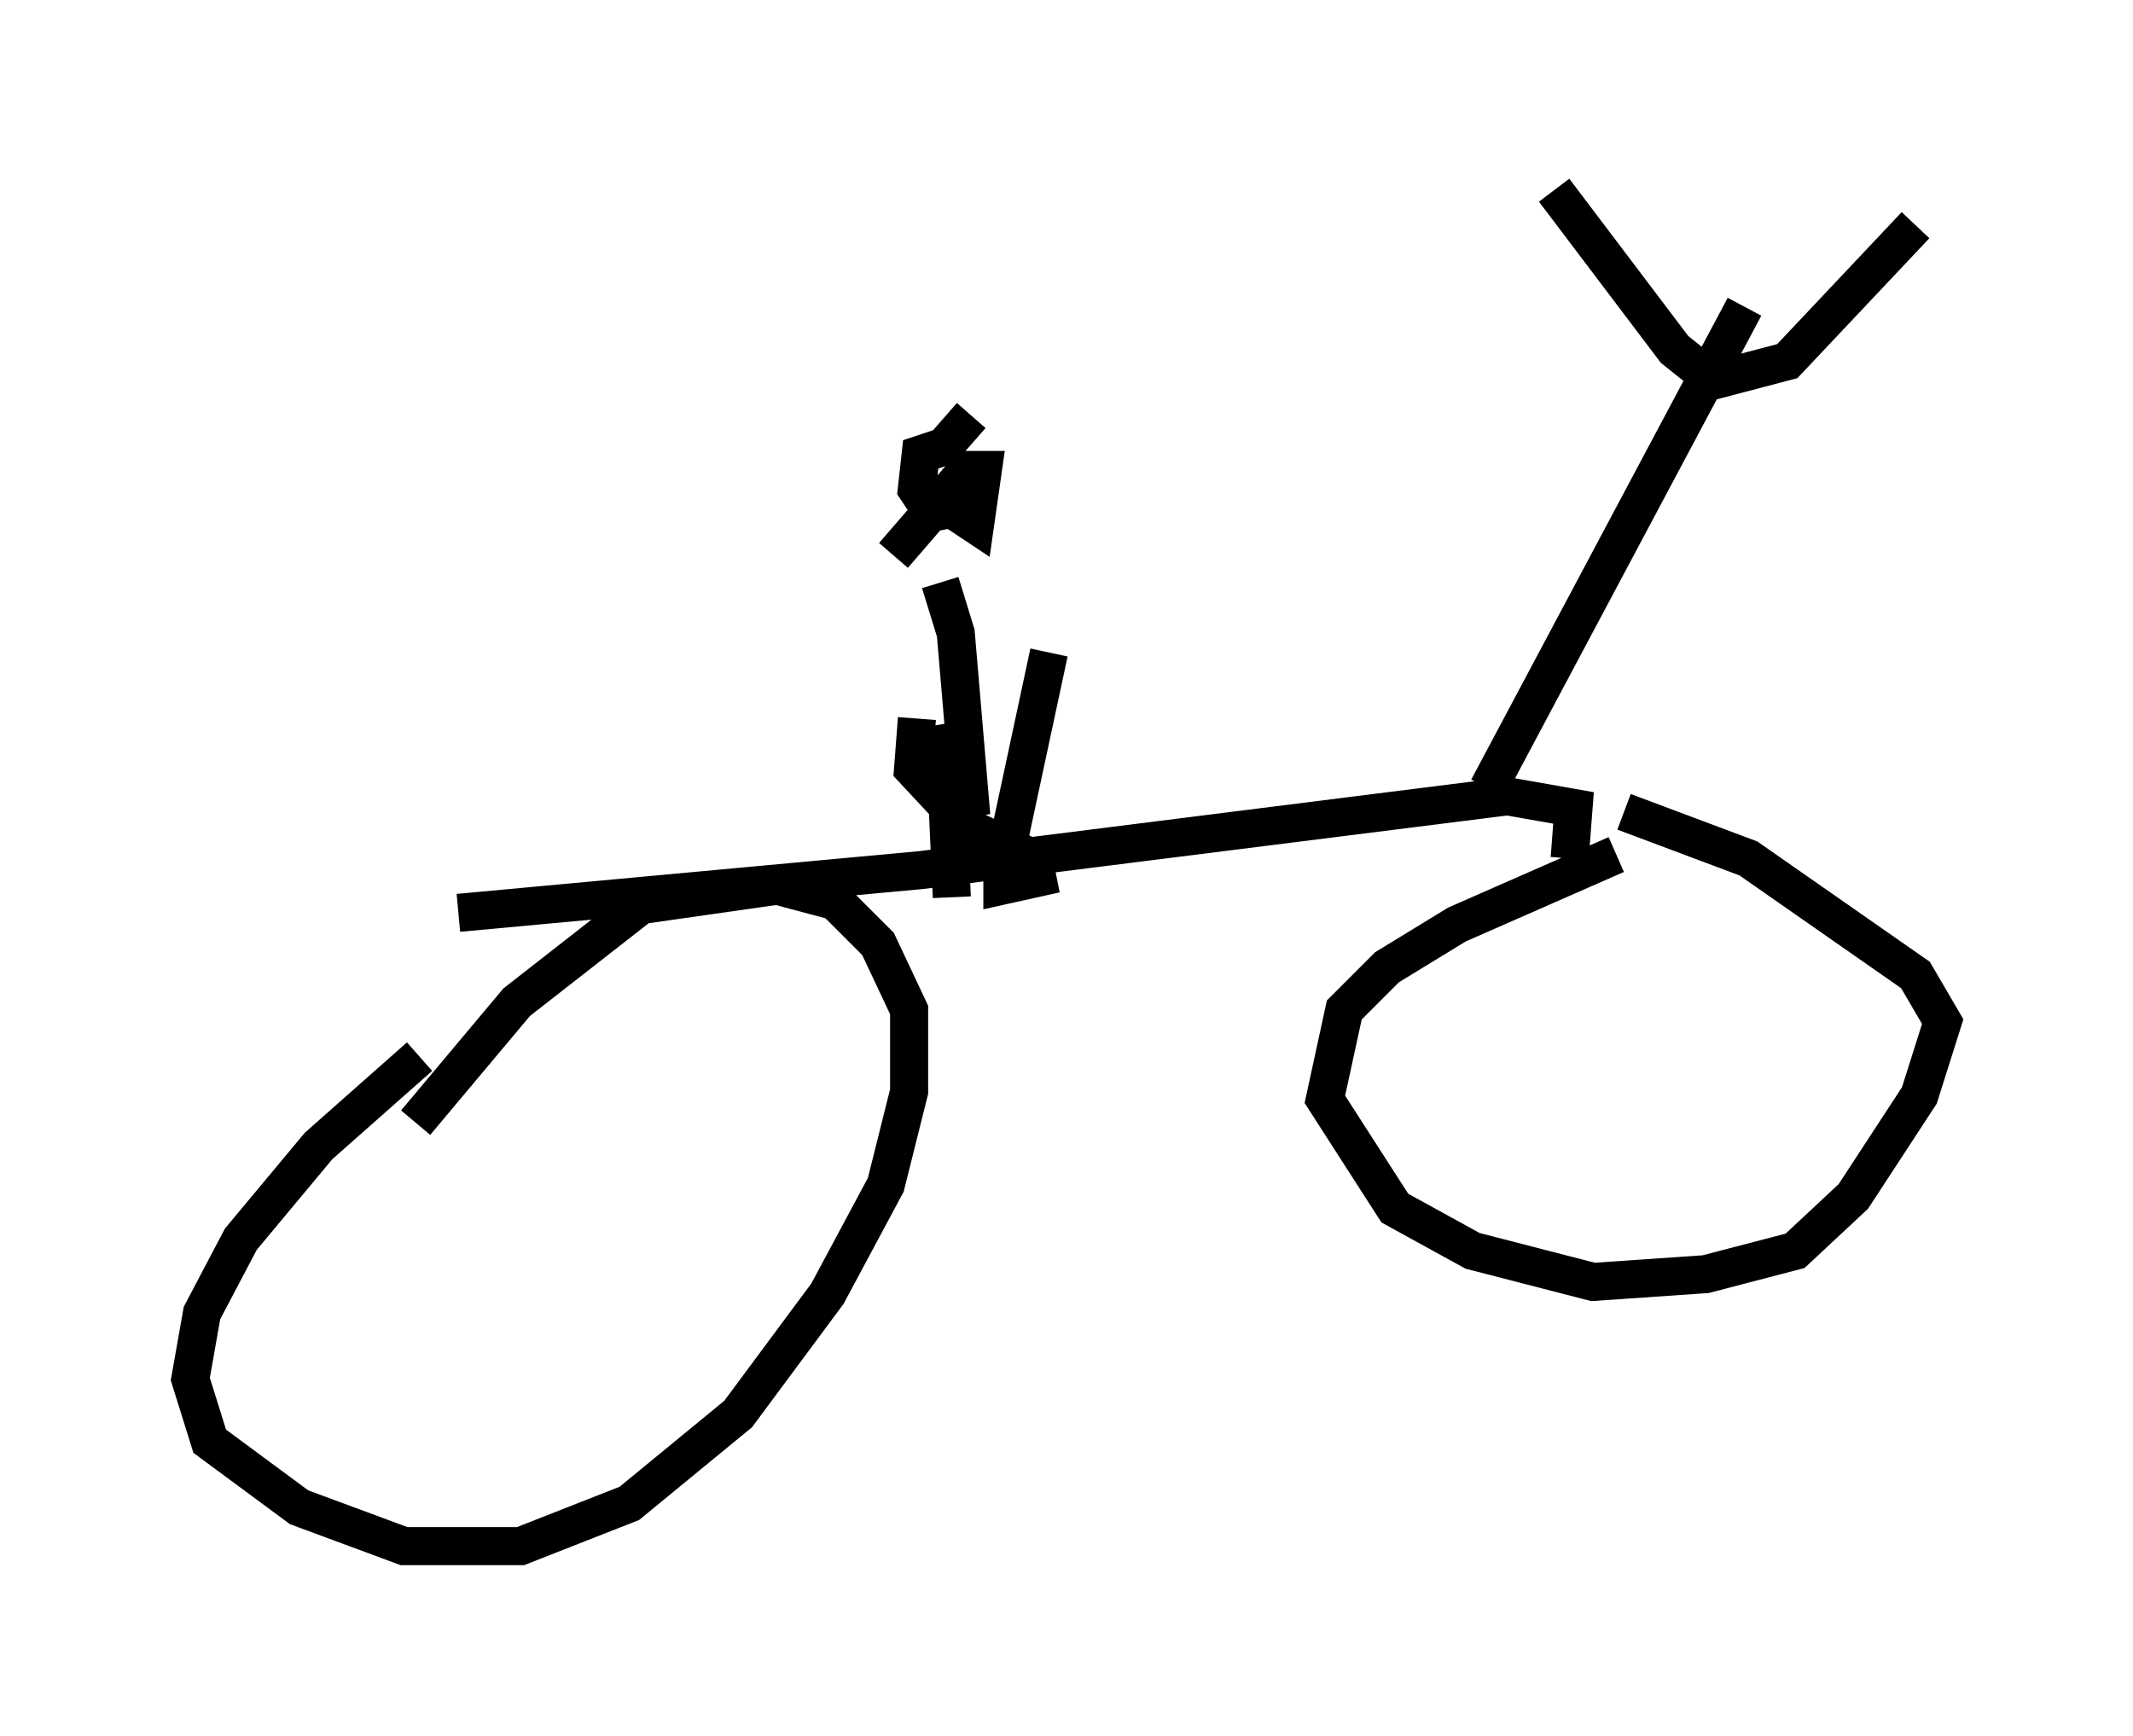 <?xml version="1.0" encoding="utf-8" ?>
<svg baseProfile="full" height="45.627" version="1.1" width="56.04" xmlns="http://www.w3.org/2000/svg" xmlns:ev="http://www.w3.org/2001/xml-events" xmlns:xlink="http://www.w3.org/1999/xlink"><defs /><rect fill="white" height="45.627" width="56.04" x="0" y="0" /><path d="M16.127, 25.621 m-5.104, 2.144 l-2.654, 2.348 -2.042, 2.45 l-1.021, 1.94 -0.306, 1.735 l0.51, 1.633 2.348, 1.735 l2.756, 1.021 3.063, 0.0 l2.858, -1.123 2.858, -2.348 l2.348, -3.165 1.531, -2.858 l0.613, -2.45 0.0, -2.144 l-0.817, -1.735 -1.123, -1.123 l-1.531, -0.408 -3.573, 0.51 l-3.267, 2.552 -2.654, 3.165 m1.123, -5.513 l12.148, -1.123 15.415, -1.94 l1.735, 0.306 -0.102, 1.327 m1.225, -0.102 l-4.185, 1.838 -1.838, 1.123 l-1.123, 1.123 -0.51, 2.348 l1.838, 2.858 2.042, 1.123 l3.165, 0.817 2.96, -0.204 l2.348, -0.613 1.531, -1.429 l1.735, -2.654 0.613, -1.94 l-0.715, -1.225 -4.39, -3.063 l-3.267, -1.225 m-3.573, -0.613 l6.738, -12.658 m-5.002, -3.063 l3.165, 4.185 1.021, 0.817 l1.94, -0.51 3.369, -3.573 m-26.236, 12.965 l-0.102, 1.327 1.429, 1.531 l1.735, 0.817 0.102, 0.51 l-0.919, 0.204 0.0, -0.408 l1.225, -5.717 m-2.858, -1.838 l0.408, 1.327 0.408, 4.798 l-0.715, -2.348 0.204, 4.492 m0.51, -12.658 l-0.715, 0.817 -0.613, 0.204 l-0.102, 0.919 0.408, 0.613 l0.51, -0.102 0.613, 0.408 l0.204, -1.429 -0.408, 0.0 l-1.94, 2.246 " fill="none" stroke="black" stroke-width="1" /></svg>